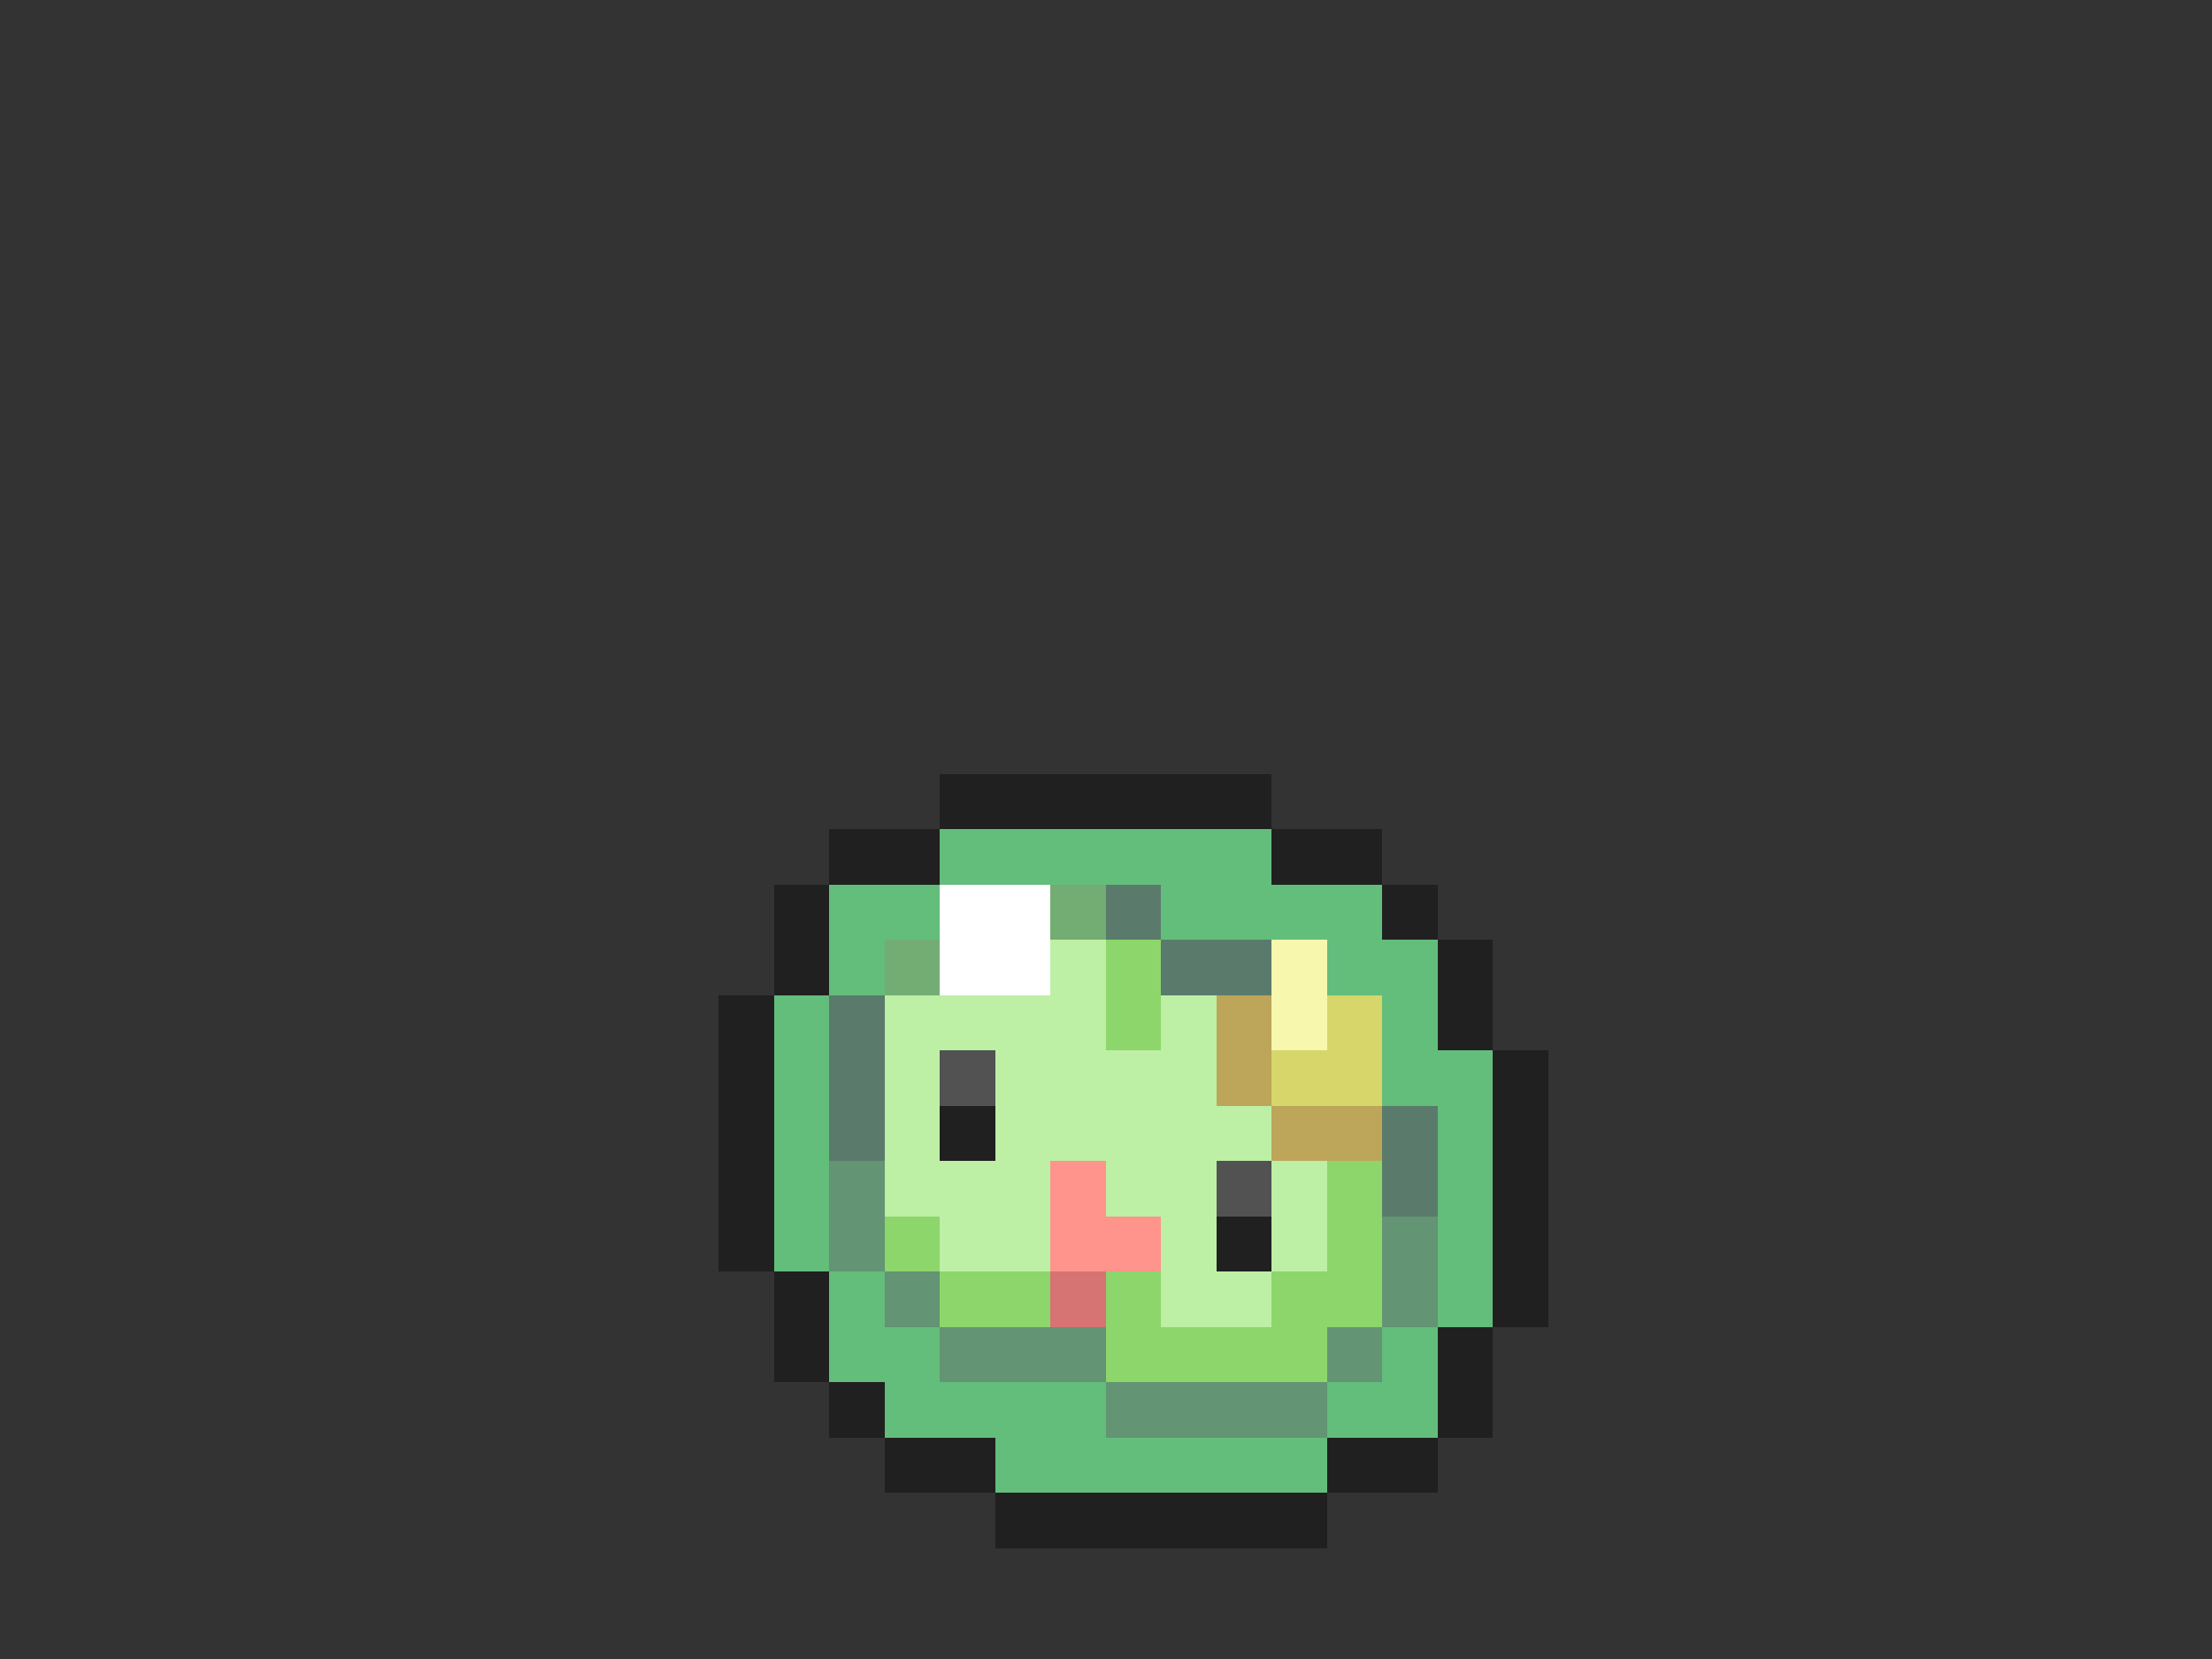 <svg xmlns="http://www.w3.org/2000/svg" viewBox="0 -0.5 40 30" shape-rendering="crispEdges">
<rect x="0" y="-0.5" width="40" height="30" fill="#333333" stroke="none"/>
<path stroke="#202020" d="M17 14h6M15 15h2M23 15h2M14 16h1M25 16h1M14 17h1M26 17h1M13 18h1M26 18h1M13 19h1M27 19h1M13 20h1M17 20h1M27 20h1M13 21h1M27 21h1M13 22h1M22 22h1M27 22h1M14 23h1M27 23h1M14 24h1M26 24h1M15 25h1M26 25h1M16 26h2M24 26h2M18 27h6" />
<path stroke="#63bd7b" d="M17 15h6M15 16h2M21 16h4M15 17h1M24 17h2M14 18h1M25 18h1M14 19h1M25 19h2M14 20h1M26 20h1M14 21h1M26 21h1M14 22h1M26 22h1M15 23h1M26 23h1M15 24h2M25 24h1M16 25h4M24 25h2M18 26h6" />
<path stroke="#ffffff" d="M17 16h2M17 17h2" />
<path stroke="#73ad73" d="M19 16h1M16 17h1" />
<path stroke="#5a7b6b" d="M20 16h1M21 17h2M15 18h1M15 19h1M15 20h1M25 20h1M25 21h1" />
<path stroke="#bdefa5" d="M19 17h1M16 18h4M21 18h1M16 19h1M18 19h4M16 20h1M18 20h5M16 21h3M20 21h2M23 21h1M17 22h2M21 22h1M23 22h1M21 23h2" />
<path stroke="#8cd66b" d="M20 17h1M20 18h1M24 21h1M16 22h1M24 22h1M17 23h2M20 23h1M23 23h2M20 24h4" />
<path stroke="#f7f7ad" d="M23 17h1M23 18h1" />
<path stroke="#bda55a" d="M22 18h1M22 19h1M23 20h2" />
<path stroke="#d6d66b" d="M24 18h1M23 19h2" />
<path stroke="#525252" d="M17 19h1M22 21h1" />
<path stroke="#639473" d="M15 21h1M15 22h1M25 22h1M16 23h1M25 23h1M17 24h3M24 24h1M20 25h4" />
<path stroke="#ff948c" d="M19 21h1M19 22h2" />
<path stroke="#d67373" d="M19 23h1" />
</svg>